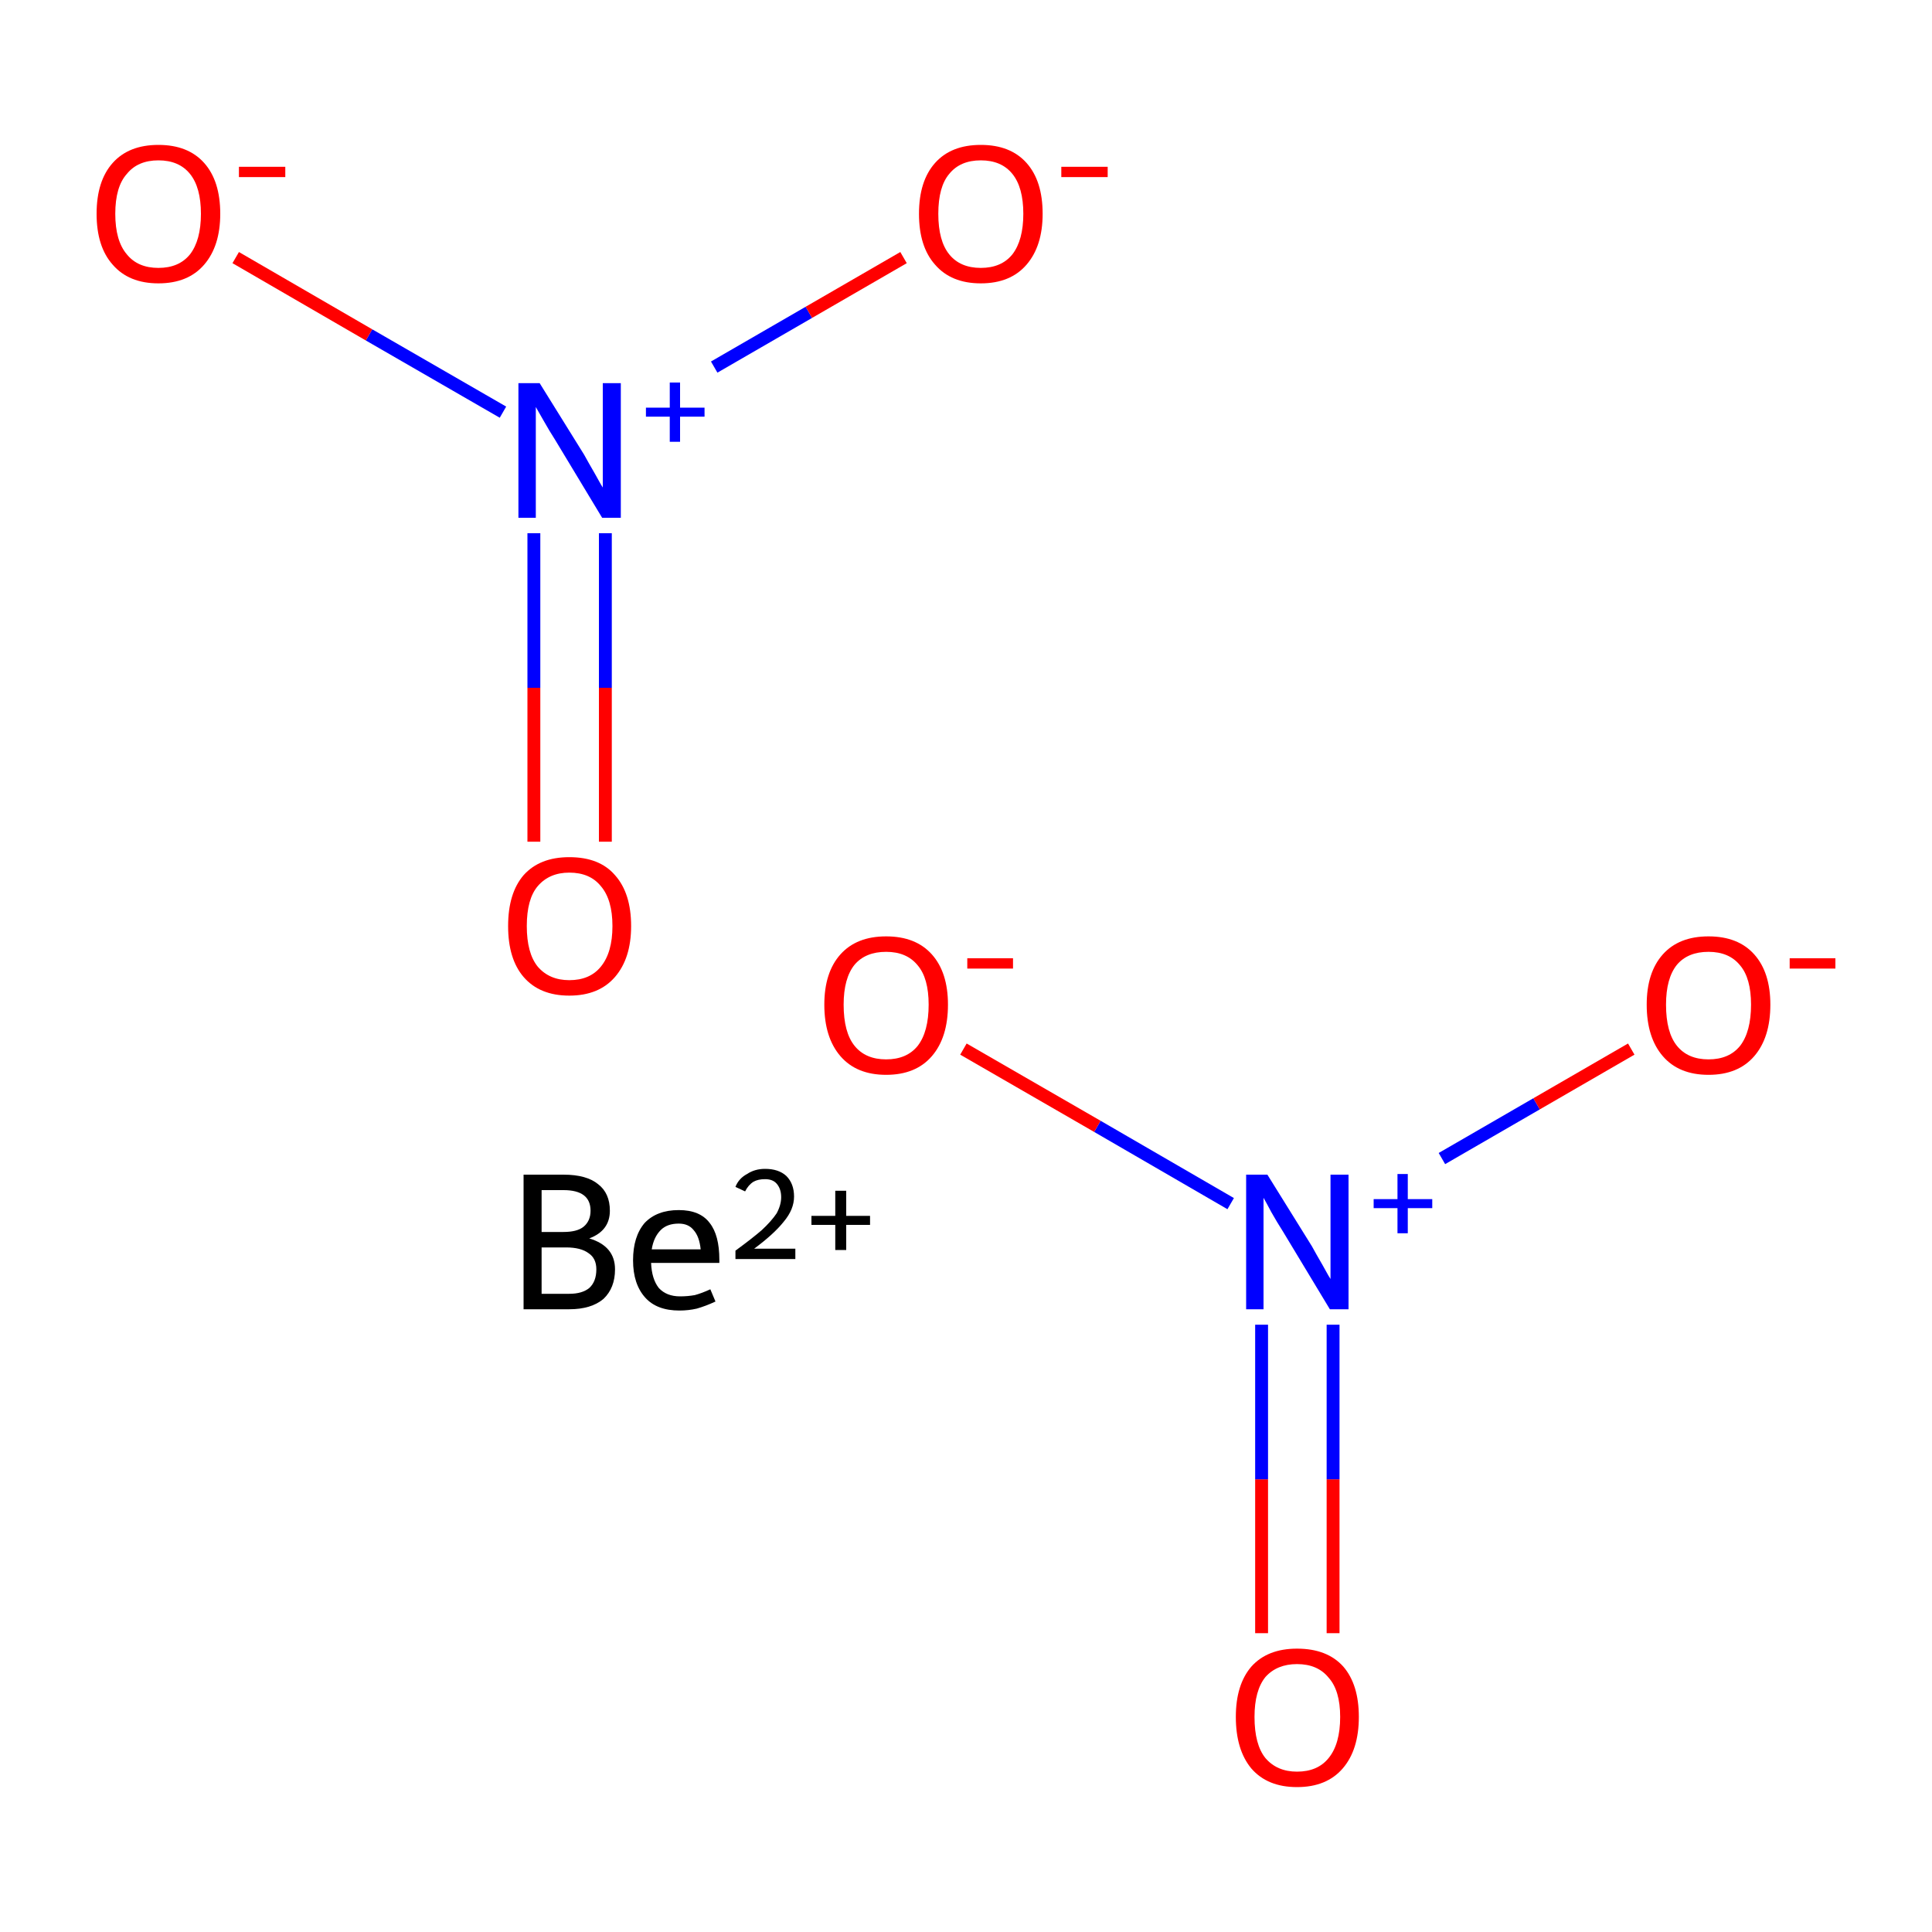 <?xml version='1.0' encoding='iso-8859-1'?>
<svg version='1.1' baseProfile='full'
              xmlns='http://www.w3.org/2000/svg'
                      xmlns:rdkit='http://www.rdkit.org/xml'
                      xmlns:xlink='http://www.w3.org/1999/xlink'
                  xml:space='preserve'
width='300px' height='300px' viewBox='0 0 300 300'>
<!-- END OF HEADER -->
<rect style='opacity:1.0;fill:#FFFFFF;stroke:none' width='300.0' height='300.0' x='0.0' y='0.0'> </rect>
<path class='bond-0 atom-0 atom-1' d='M 195.9,253.6 L 195.9,229.7' style='fill:none;fill-rule:evenodd;stroke:#FF0000;stroke-width:2.0px;stroke-linecap:butt;stroke-linejoin:miter;stroke-opacity:1' />
<path class='bond-0 atom-0 atom-1' d='M 195.9,229.7 L 195.9,205.7' style='fill:none;fill-rule:evenodd;stroke:#0000FF;stroke-width:2.0px;stroke-linecap:butt;stroke-linejoin:miter;stroke-opacity:1' />
<path class='bond-0 atom-0 atom-1' d='M 207.0,253.6 L 207.0,229.7' style='fill:none;fill-rule:evenodd;stroke:#FF0000;stroke-width:2.0px;stroke-linecap:butt;stroke-linejoin:miter;stroke-opacity:1' />
<path class='bond-0 atom-0 atom-1' d='M 207.0,229.7 L 207.0,205.7' style='fill:none;fill-rule:evenodd;stroke:#0000FF;stroke-width:2.0px;stroke-linecap:butt;stroke-linejoin:miter;stroke-opacity:1' />
<path class='bond-1 atom-1 atom-2' d='M 223.9,179.9 L 238.6,171.4' style='fill:none;fill-rule:evenodd;stroke:#0000FF;stroke-width:2.0px;stroke-linecap:butt;stroke-linejoin:miter;stroke-opacity:1' />
<path class='bond-1 atom-1 atom-2' d='M 238.6,171.4 L 253.3,162.9' style='fill:none;fill-rule:evenodd;stroke:#FF0000;stroke-width:2.0px;stroke-linecap:butt;stroke-linejoin:miter;stroke-opacity:1' />
<path class='bond-2 atom-1 atom-3' d='M 191.1,186.9 L 170.4,174.9' style='fill:none;fill-rule:evenodd;stroke:#0000FF;stroke-width:2.0px;stroke-linecap:butt;stroke-linejoin:miter;stroke-opacity:1' />
<path class='bond-2 atom-1 atom-3' d='M 170.4,174.9 L 149.6,162.9' style='fill:none;fill-rule:evenodd;stroke:#FF0000;stroke-width:2.0px;stroke-linecap:butt;stroke-linejoin:miter;stroke-opacity:1' />
<path class='bond-3 atom-4 atom-5' d='M 82.9,130.7 L 82.9,106.8' style='fill:none;fill-rule:evenodd;stroke:#FF0000;stroke-width:2.0px;stroke-linecap:butt;stroke-linejoin:miter;stroke-opacity:1' />
<path class='bond-3 atom-4 atom-5' d='M 82.9,106.8 L 82.9,82.8' style='fill:none;fill-rule:evenodd;stroke:#0000FF;stroke-width:2.0px;stroke-linecap:butt;stroke-linejoin:miter;stroke-opacity:1' />
<path class='bond-3 atom-4 atom-5' d='M 94.0,130.7 L 94.0,106.8' style='fill:none;fill-rule:evenodd;stroke:#FF0000;stroke-width:2.0px;stroke-linecap:butt;stroke-linejoin:miter;stroke-opacity:1' />
<path class='bond-3 atom-4 atom-5' d='M 94.0,106.8 L 94.0,82.8' style='fill:none;fill-rule:evenodd;stroke:#0000FF;stroke-width:2.0px;stroke-linecap:butt;stroke-linejoin:miter;stroke-opacity:1' />
<path class='bond-4 atom-5 atom-6' d='M 110.9,57.0 L 125.6,48.5' style='fill:none;fill-rule:evenodd;stroke:#0000FF;stroke-width:2.0px;stroke-linecap:butt;stroke-linejoin:miter;stroke-opacity:1' />
<path class='bond-4 atom-5 atom-6' d='M 125.6,48.5 L 140.3,40.0' style='fill:none;fill-rule:evenodd;stroke:#FF0000;stroke-width:2.0px;stroke-linecap:butt;stroke-linejoin:miter;stroke-opacity:1' />
<path class='bond-5 atom-5 atom-7' d='M 78.1,64.0 L 57.3,52.0' style='fill:none;fill-rule:evenodd;stroke:#0000FF;stroke-width:2.0px;stroke-linecap:butt;stroke-linejoin:miter;stroke-opacity:1' />
<path class='bond-5 atom-5 atom-7' d='M 57.3,52.0 L 36.6,40.0' style='fill:none;fill-rule:evenodd;stroke:#FF0000;stroke-width:2.0px;stroke-linecap:butt;stroke-linejoin:miter;stroke-opacity:1' />
<path class='atom-0' d='M 191.9 266.6
Q 191.9 261.6, 194.3 258.8
Q 196.8 256.0, 201.4 256.0
Q 206.1 256.0, 208.6 258.8
Q 211.0 261.6, 211.0 266.6
Q 211.0 271.7, 208.5 274.6
Q 206.0 277.5, 201.4 277.5
Q 196.8 277.5, 194.3 274.6
Q 191.9 271.7, 191.9 266.6
M 201.4 275.1
Q 204.6 275.1, 206.3 273.0
Q 208.1 270.8, 208.1 266.6
Q 208.1 262.5, 206.3 260.5
Q 204.6 258.4, 201.4 258.4
Q 198.3 258.4, 196.5 260.4
Q 194.8 262.5, 194.8 266.6
Q 194.8 270.9, 196.5 273.0
Q 198.3 275.1, 201.4 275.1
' fill='#FF0000'/>
<path class='atom-1' d='M 196.8 182.4
L 203.7 193.5
Q 204.3 194.6, 205.4 196.5
Q 206.5 198.5, 206.6 198.6
L 206.6 182.4
L 209.4 182.4
L 209.4 203.3
L 206.5 203.3
L 199.2 191.2
Q 198.3 189.8, 197.4 188.2
Q 196.5 186.5, 196.2 186.0
L 196.2 203.3
L 193.5 203.3
L 193.5 182.4
L 196.8 182.4
' fill='#0000FF'/>
<path class='atom-1' d='M 213.3 186.2
L 217.0 186.2
L 217.0 182.3
L 218.6 182.3
L 218.6 186.2
L 222.4 186.2
L 222.4 187.6
L 218.6 187.6
L 218.6 191.5
L 217.0 191.5
L 217.0 187.6
L 213.3 187.6
L 213.3 186.2
' fill='#0000FF'/>
<path class='atom-2' d='M 255.7 156.0
Q 255.7 151.0, 258.2 148.2
Q 260.7 145.4, 265.3 145.4
Q 269.9 145.4, 272.4 148.2
Q 274.9 151.0, 274.9 156.0
Q 274.9 161.1, 272.4 164.0
Q 269.9 166.9, 265.3 166.9
Q 260.7 166.9, 258.2 164.0
Q 255.7 161.1, 255.7 156.0
M 265.3 164.5
Q 268.5 164.5, 270.2 162.4
Q 271.9 160.2, 271.9 156.0
Q 271.9 151.9, 270.2 149.9
Q 268.5 147.8, 265.3 147.8
Q 262.1 147.8, 260.4 149.8
Q 258.7 151.9, 258.7 156.0
Q 258.7 160.3, 260.4 162.4
Q 262.1 164.5, 265.3 164.5
' fill='#FF0000'/>
<path class='atom-2' d='M 277.9 148.8
L 285.0 148.8
L 285.0 150.4
L 277.9 150.4
L 277.9 148.8
' fill='#FF0000'/>
<path class='atom-3' d='M 128.0 156.0
Q 128.0 151.0, 130.5 148.2
Q 133.0 145.4, 137.6 145.4
Q 142.2 145.4, 144.7 148.2
Q 147.2 151.0, 147.2 156.0
Q 147.2 161.1, 144.7 164.0
Q 142.2 166.9, 137.6 166.9
Q 133.0 166.9, 130.5 164.0
Q 128.0 161.1, 128.0 156.0
M 137.6 164.5
Q 140.8 164.5, 142.5 162.4
Q 144.2 160.2, 144.2 156.0
Q 144.2 151.9, 142.5 149.9
Q 140.8 147.8, 137.6 147.8
Q 134.4 147.8, 132.7 149.8
Q 131.0 151.9, 131.0 156.0
Q 131.0 160.3, 132.7 162.4
Q 134.4 164.5, 137.6 164.5
' fill='#FF0000'/>
<path class='atom-3' d='M 150.2 148.8
L 157.3 148.8
L 157.3 150.4
L 150.2 150.4
L 150.2 148.8
' fill='#FF0000'/>
<path class='atom-4' d='M 78.9 143.8
Q 78.9 138.7, 81.3 135.9
Q 83.8 133.1, 88.4 133.1
Q 93.1 133.1, 95.5 135.9
Q 98.0 138.7, 98.0 143.8
Q 98.0 148.8, 95.5 151.7
Q 93.0 154.6, 88.4 154.6
Q 83.8 154.6, 81.3 151.7
Q 78.9 148.9, 78.9 143.8
M 88.4 152.2
Q 91.6 152.2, 93.3 150.1
Q 95.1 147.9, 95.1 143.8
Q 95.1 139.7, 93.3 137.6
Q 91.6 135.5, 88.4 135.5
Q 85.3 135.5, 83.5 137.6
Q 81.8 139.6, 81.8 143.8
Q 81.8 148.0, 83.5 150.1
Q 85.3 152.2, 88.4 152.2
' fill='#FF0000'/>
<path class='atom-5' d='M 83.8 59.5
L 90.7 70.6
Q 91.3 71.7, 92.4 73.6
Q 93.5 75.6, 93.6 75.7
L 93.6 59.5
L 96.4 59.5
L 96.4 80.4
L 93.5 80.4
L 86.2 68.3
Q 85.3 66.9, 84.4 65.3
Q 83.5 63.7, 83.2 63.2
L 83.2 80.4
L 80.5 80.4
L 80.5 59.5
L 83.8 59.5
' fill='#0000FF'/>
<path class='atom-5' d='M 100.3 63.3
L 104.0 63.3
L 104.0 59.4
L 105.6 59.4
L 105.6 63.3
L 109.4 63.3
L 109.4 64.7
L 105.6 64.7
L 105.6 68.6
L 104.0 68.6
L 104.0 64.7
L 100.3 64.7
L 100.3 63.3
' fill='#0000FF'/>
<path class='atom-6' d='M 142.7 33.2
Q 142.7 28.1, 145.2 25.3
Q 147.7 22.5, 152.3 22.5
Q 156.9 22.5, 159.4 25.3
Q 161.9 28.1, 161.9 33.2
Q 161.9 38.2, 159.4 41.1
Q 156.9 44.0, 152.3 44.0
Q 147.7 44.0, 145.2 41.1
Q 142.7 38.3, 142.7 33.2
M 152.3 41.6
Q 155.5 41.6, 157.2 39.5
Q 158.9 37.3, 158.9 33.2
Q 158.9 29.1, 157.2 27.0
Q 155.5 24.9, 152.3 24.9
Q 149.1 24.9, 147.4 27.0
Q 145.7 29.0, 145.7 33.2
Q 145.7 37.4, 147.4 39.5
Q 149.1 41.6, 152.3 41.6
' fill='#FF0000'/>
<path class='atom-6' d='M 164.8 25.9
L 172.0 25.9
L 172.0 27.5
L 164.8 27.5
L 164.8 25.9
' fill='#FF0000'/>
<path class='atom-7' d='M 15.0 33.2
Q 15.0 28.1, 17.5 25.3
Q 20.0 22.5, 24.6 22.5
Q 29.2 22.5, 31.7 25.3
Q 34.2 28.1, 34.2 33.2
Q 34.2 38.2, 31.7 41.1
Q 29.2 44.0, 24.6 44.0
Q 20.0 44.0, 17.5 41.1
Q 15.0 38.3, 15.0 33.2
M 24.6 41.6
Q 27.8 41.6, 29.5 39.5
Q 31.2 37.3, 31.2 33.2
Q 31.2 29.1, 29.5 27.0
Q 27.8 24.9, 24.6 24.9
Q 21.4 24.9, 19.7 27.0
Q 17.9 29.0, 17.9 33.2
Q 17.9 37.4, 19.7 39.5
Q 21.4 41.6, 24.6 41.6
' fill='#FF0000'/>
<path class='atom-7' d='M 37.1 25.9
L 44.3 25.9
L 44.3 27.5
L 37.1 27.5
L 37.1 25.9
' fill='#FF0000'/>
<path class='atom-8' d='M 91.5 192.3
Q 93.5 192.9, 94.5 194.1
Q 95.5 195.3, 95.5 197.1
Q 95.5 200.0, 93.7 201.7
Q 91.8 203.3, 88.4 203.3
L 81.3 203.3
L 81.3 182.4
L 87.5 182.4
Q 91.1 182.4, 92.9 183.9
Q 94.7 185.3, 94.7 188.0
Q 94.7 191.1, 91.5 192.3
M 84.1 184.8
L 84.1 191.3
L 87.5 191.3
Q 89.6 191.3, 90.6 190.5
Q 91.7 189.6, 91.7 188.0
Q 91.7 184.8, 87.5 184.8
L 84.1 184.8
M 88.4 200.9
Q 90.4 200.9, 91.5 200.0
Q 92.6 199.0, 92.6 197.1
Q 92.6 195.4, 91.4 194.6
Q 90.2 193.7, 87.9 193.7
L 84.1 193.7
L 84.1 200.9
L 88.4 200.9
' fill='#000000'/>
<path class='atom-8' d='M 98.3 195.7
Q 98.3 192.0, 100.1 189.9
Q 102.0 187.9, 105.4 187.9
Q 108.7 187.9, 110.2 189.9
Q 111.7 191.8, 111.7 195.6
L 111.7 196.1
L 101.1 196.1
Q 101.2 198.6, 102.3 200.0
Q 103.5 201.3, 105.6 201.3
Q 106.8 201.3, 107.9 201.1
Q 109.0 200.8, 110.3 200.2
L 111.1 202.1
Q 109.6 202.8, 108.2 203.2
Q 106.9 203.5, 105.5 203.5
Q 102.0 203.5, 100.2 201.5
Q 98.3 199.4, 98.3 195.7
M 105.4 190.0
Q 103.6 190.0, 102.6 191.0
Q 101.5 192.1, 101.2 194.0
L 108.8 194.0
Q 108.6 192.0, 107.7 191.0
Q 106.9 190.0, 105.4 190.0
' fill='#000000'/>
<path class='atom-8' d='M 114.2 184.3
Q 114.7 183.0, 116.0 182.3
Q 117.2 181.5, 118.8 181.5
Q 120.9 181.5, 122.1 182.6
Q 123.3 183.8, 123.3 185.8
Q 123.3 187.8, 121.7 189.7
Q 120.2 191.6, 117.1 193.9
L 123.5 193.9
L 123.5 195.5
L 114.2 195.5
L 114.2 194.2
Q 116.8 192.3, 118.3 191.0
Q 119.8 189.6, 120.6 188.4
Q 121.3 187.1, 121.3 185.9
Q 121.3 184.6, 120.6 183.8
Q 120.0 183.1, 118.8 183.1
Q 117.7 183.1, 117.0 183.5
Q 116.2 184.0, 115.7 185.0
L 114.2 184.3
' fill='#000000'/>
<path class='atom-8' d='M 126.0 188.8
L 129.7 188.8
L 129.7 184.9
L 131.4 184.9
L 131.4 188.8
L 135.1 188.8
L 135.1 190.2
L 131.4 190.2
L 131.4 194.1
L 129.7 194.1
L 129.7 190.2
L 126.0 190.2
L 126.0 188.8
' fill='#000000'/>
</svg>
